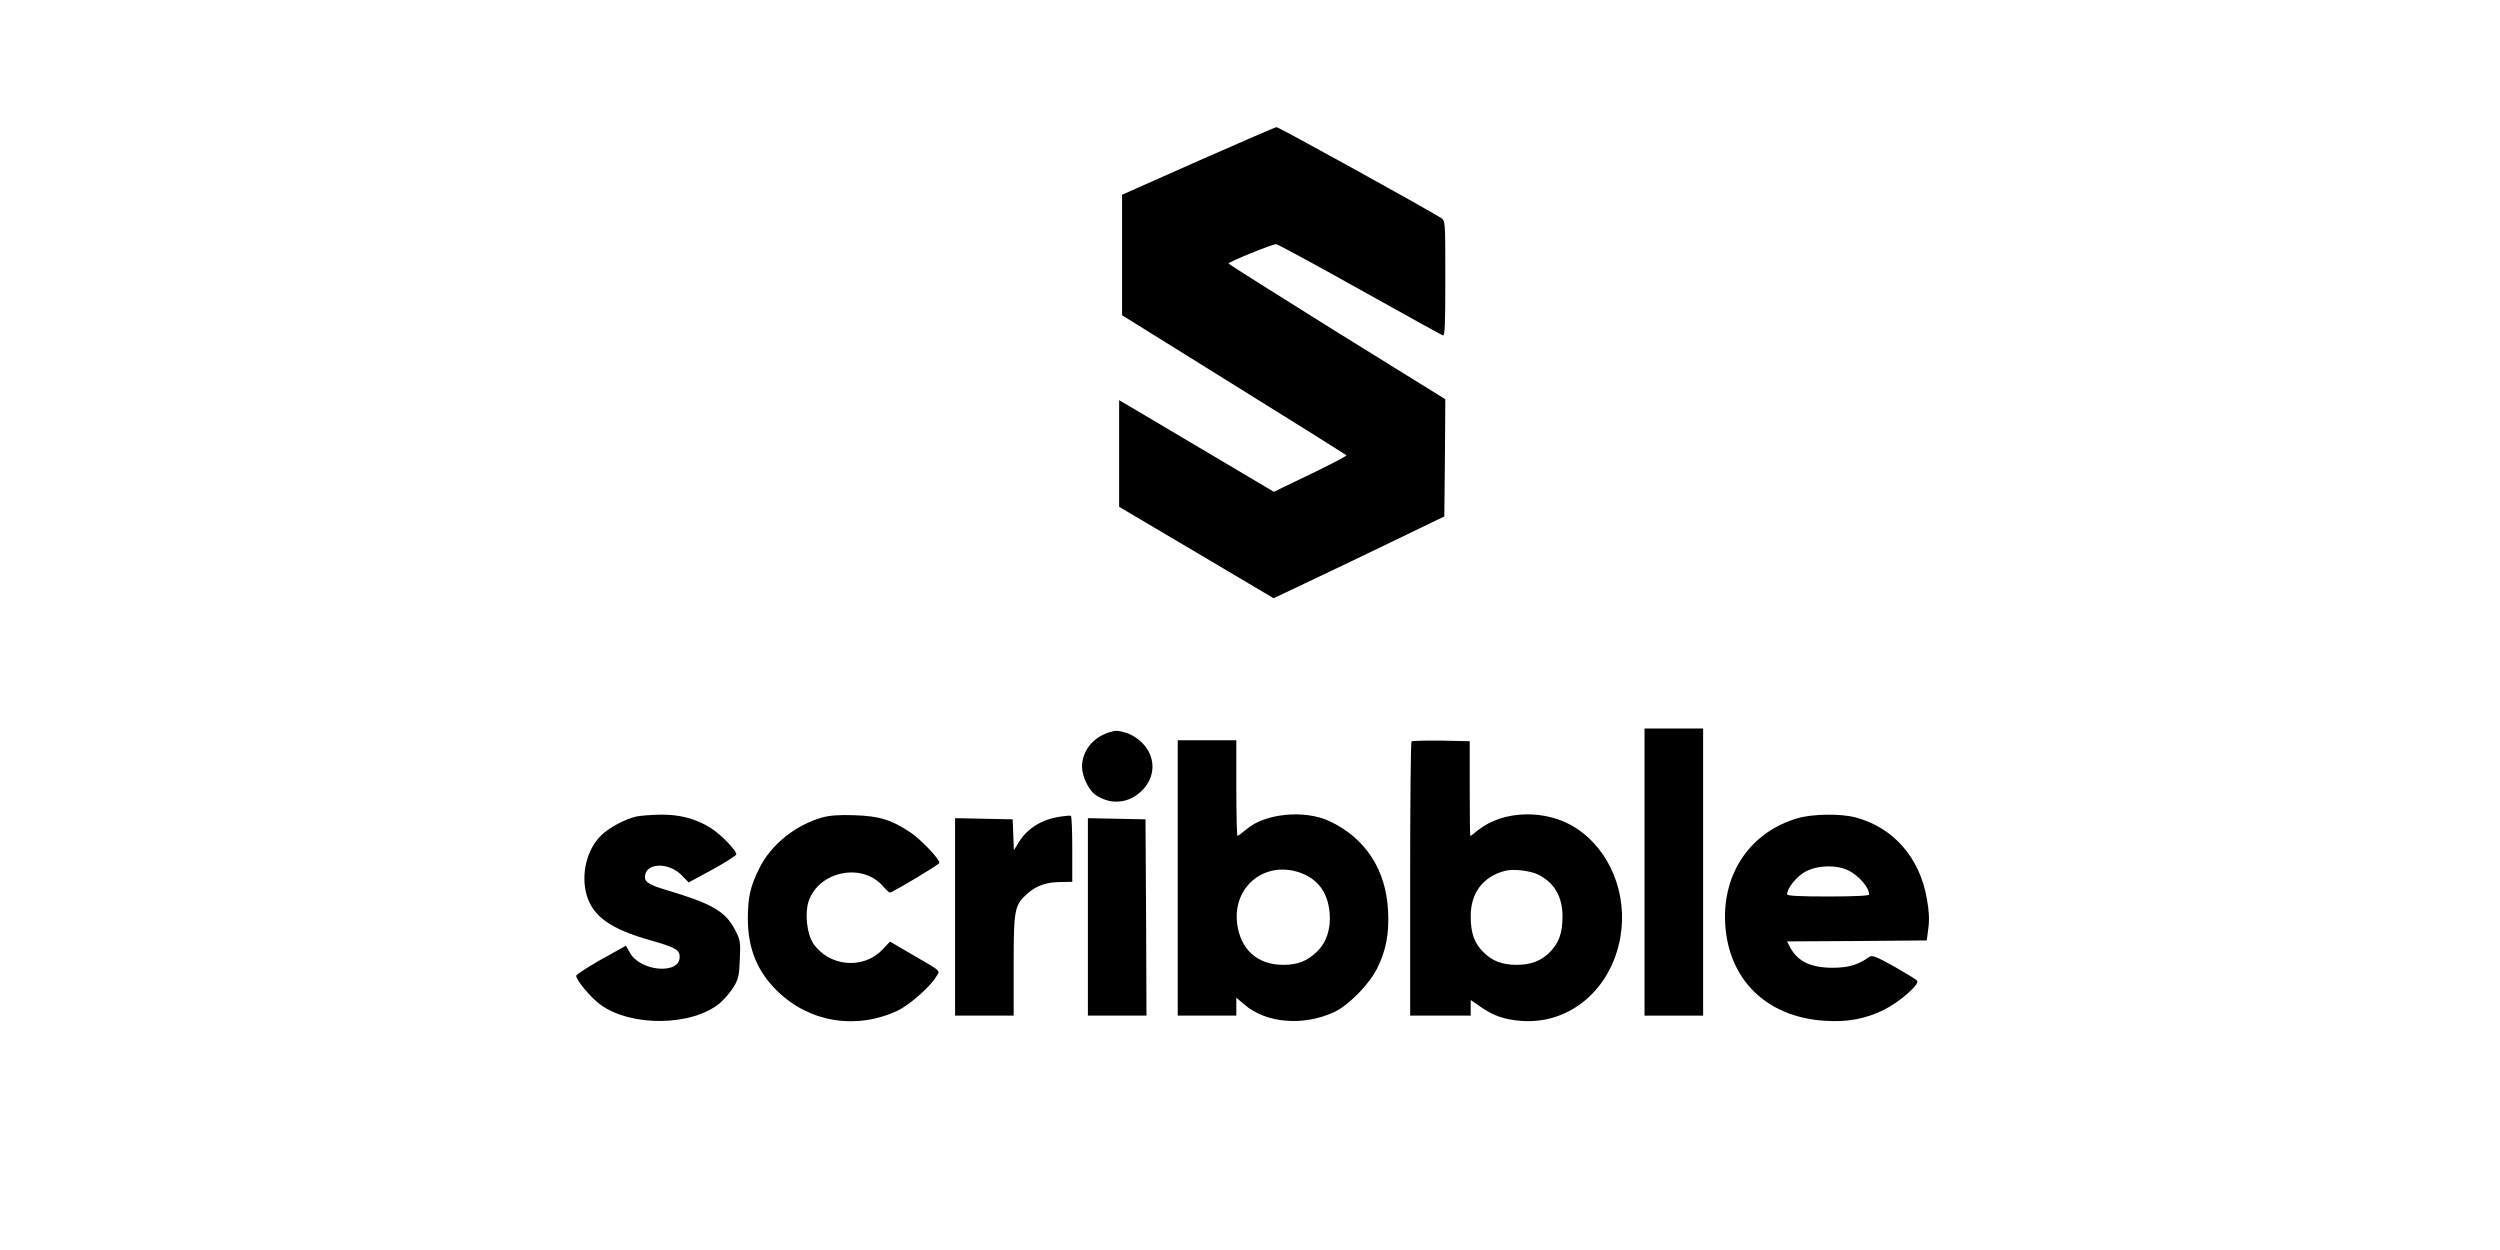 <?xml version="1.0" standalone="no"?>
<!DOCTYPE svg PUBLIC "-//W3C//DTD SVG 20010904//EN"
 "http://www.w3.org/TR/2001/REC-SVG-20010904/DTD/svg10.dtd">
<svg version="1.0" xmlns="http://www.w3.org/2000/svg"
 width="1280pt" height="640pt" viewBox="0 0 1280 640"
 preserveAspectRatio="xMidYMid meet">

<g transform="translate(0,640) scale(0.1,-0.1)"
fill="#000000" stroke="none">
<path d="M6135 5576 l-390 -173 0 -308 0 -309 572 -356 c314 -195 574 -358
577 -361 3 -3 -79 -46 -183 -96 l-189 -91 -349 207 c-191 113 -369 219 -395
234 l-48 28 0 -273 0 -273 396 -234 395 -234 162 77 c89 42 286 136 437 209
l275 133 3 300 2 300 -555 344 c-305 190 -555 348 -555 351 0 8 224 99 244 99
7 0 199 -104 426 -231 227 -127 419 -233 427 -236 11 -4 13 49 13 291 0 296 0
296 -22 310 -61 40 -832 466 -842 465 -6 0 -186 -78 -401 -173z"/>
<path d="M8420 1935 l0 -735 150 0 150 0 0 735 0 735 -150 0 -150 0 0 -735z"/>
<path d="M5678 2650 c-82 -25 -138 -96 -138 -175 0 -49 33 -119 68 -144 73
-51 162 -47 229 12 85 74 85 189 0 264 -20 18 -53 37 -74 42 -43 12 -48 12
-85 1z"/>
<path d="M6030 1905 l0 -705 150 0 150 0 0 46 0 46 42 -36 c110 -95 303 -111
458 -38 74 34 178 140 219 220 47 93 64 179 58 297 -10 213 -117 376 -303 462
-126 58 -328 38 -421 -42 -23 -19 -44 -35 -47 -35 -3 0 -6 110 -6 245 l0 245
-150 0 -150 0 0 -705z m614 31 c99 -30 155 -102 164 -212 6 -81 -16 -149 -66
-197 -49 -48 -98 -67 -172 -67 -132 0 -220 79 -236 213 -22 183 134 316 310
263z"/>
<path d="M7227 2604 c-4 -4 -7 -322 -7 -706 l0 -698 155 0 155 0 0 40 0 40 48
-33 c66 -47 122 -67 211 -74 247 -19 460 161 507 427 39 222 -52 447 -228 561
-151 97 -370 92 -500 -11 -20 -17 -38 -30 -40 -30 -2 0 -3 109 -3 242 l0 243
-146 3 c-80 1 -148 -1 -152 -4z m651 -683 c81 -42 122 -113 122 -212 0 -86
-18 -137 -65 -184 -44 -45 -97 -65 -170 -65 -73 0 -126 20 -170 65 -47 47 -65
98 -65 184 0 119 63 203 175 232 44 12 131 1 173 -20z"/>
<path d="M3256 2219 c-58 -14 -137 -56 -178 -96 -74 -72 -105 -200 -74 -307
32 -108 123 -173 325 -230 130 -37 151 -49 151 -86 0 -91 -202 -74 -255 22
l-20 36 -128 -71 c-70 -40 -127 -77 -127 -83 0 -22 74 -111 123 -147 157 -116
474 -112 615 9 23 20 54 57 69 82 24 40 28 60 31 142 4 89 2 98 -25 150 -50
95 -117 133 -354 204 -94 28 -114 43 -105 80 15 60 124 58 185 -4 l37 -38 122
66 c67 37 122 72 122 78 0 20 -78 101 -130 134 -76 48 -157 70 -258 69 -48 -1
-104 -5 -126 -10z"/>
<path d="M4211 2215 c-138 -39 -263 -139 -323 -260 -46 -92 -59 -148 -59 -258
0 -155 49 -274 155 -375 164 -158 403 -195 613 -96 59 28 167 123 196 173 21
35 35 22 -132 119 l-104 61 -41 -43 c-99 -102 -274 -84 -353 35 -32 49 -43
153 -23 214 52 156 278 201 383 75 14 -16 29 -30 33 -30 13 0 254 144 254 152
0 20 -93 118 -147 155 -99 66 -161 85 -288 89 -77 3 -126 -1 -164 -11z"/>
<path d="M5430 2219 c-95 -14 -167 -58 -211 -127 l-28 -45 -3 79 -3 79 -147 3
-148 3 0 -506 0 -505 150 0 150 0 0 258 c0 289 4 309 73 369 45 39 96 57 169
57 l58 1 0 167 c0 92 -3 169 -7 171 -5 2 -28 0 -53 -4z"/>
<path d="M9205 2211 c-241 -69 -387 -281 -372 -541 16 -284 210 -476 505 -496
119 -9 215 9 310 57 78 39 180 128 168 147 -3 6 -56 38 -117 73 -92 51 -114
60 -128 50 -56 -41 -107 -56 -191 -56 -111 1 -178 34 -216 107 l-14 28 357 2
358 3 8 61 c6 44 4 88 -7 150 -36 213 -172 368 -367 419 -73 20 -219 18 -294
-4z m260 -268 c53 -27 105 -87 105 -123 0 -6 -70 -10 -210 -10 -142 0 -210 3
-210 11 0 32 50 93 95 117 64 33 158 35 220 5z"/>
<path d="M5570 1705 l0 -505 150 0 150 0 -2 503 -3 502 -147 3 -148 3 0 -506z"/>
</g>
</svg>
